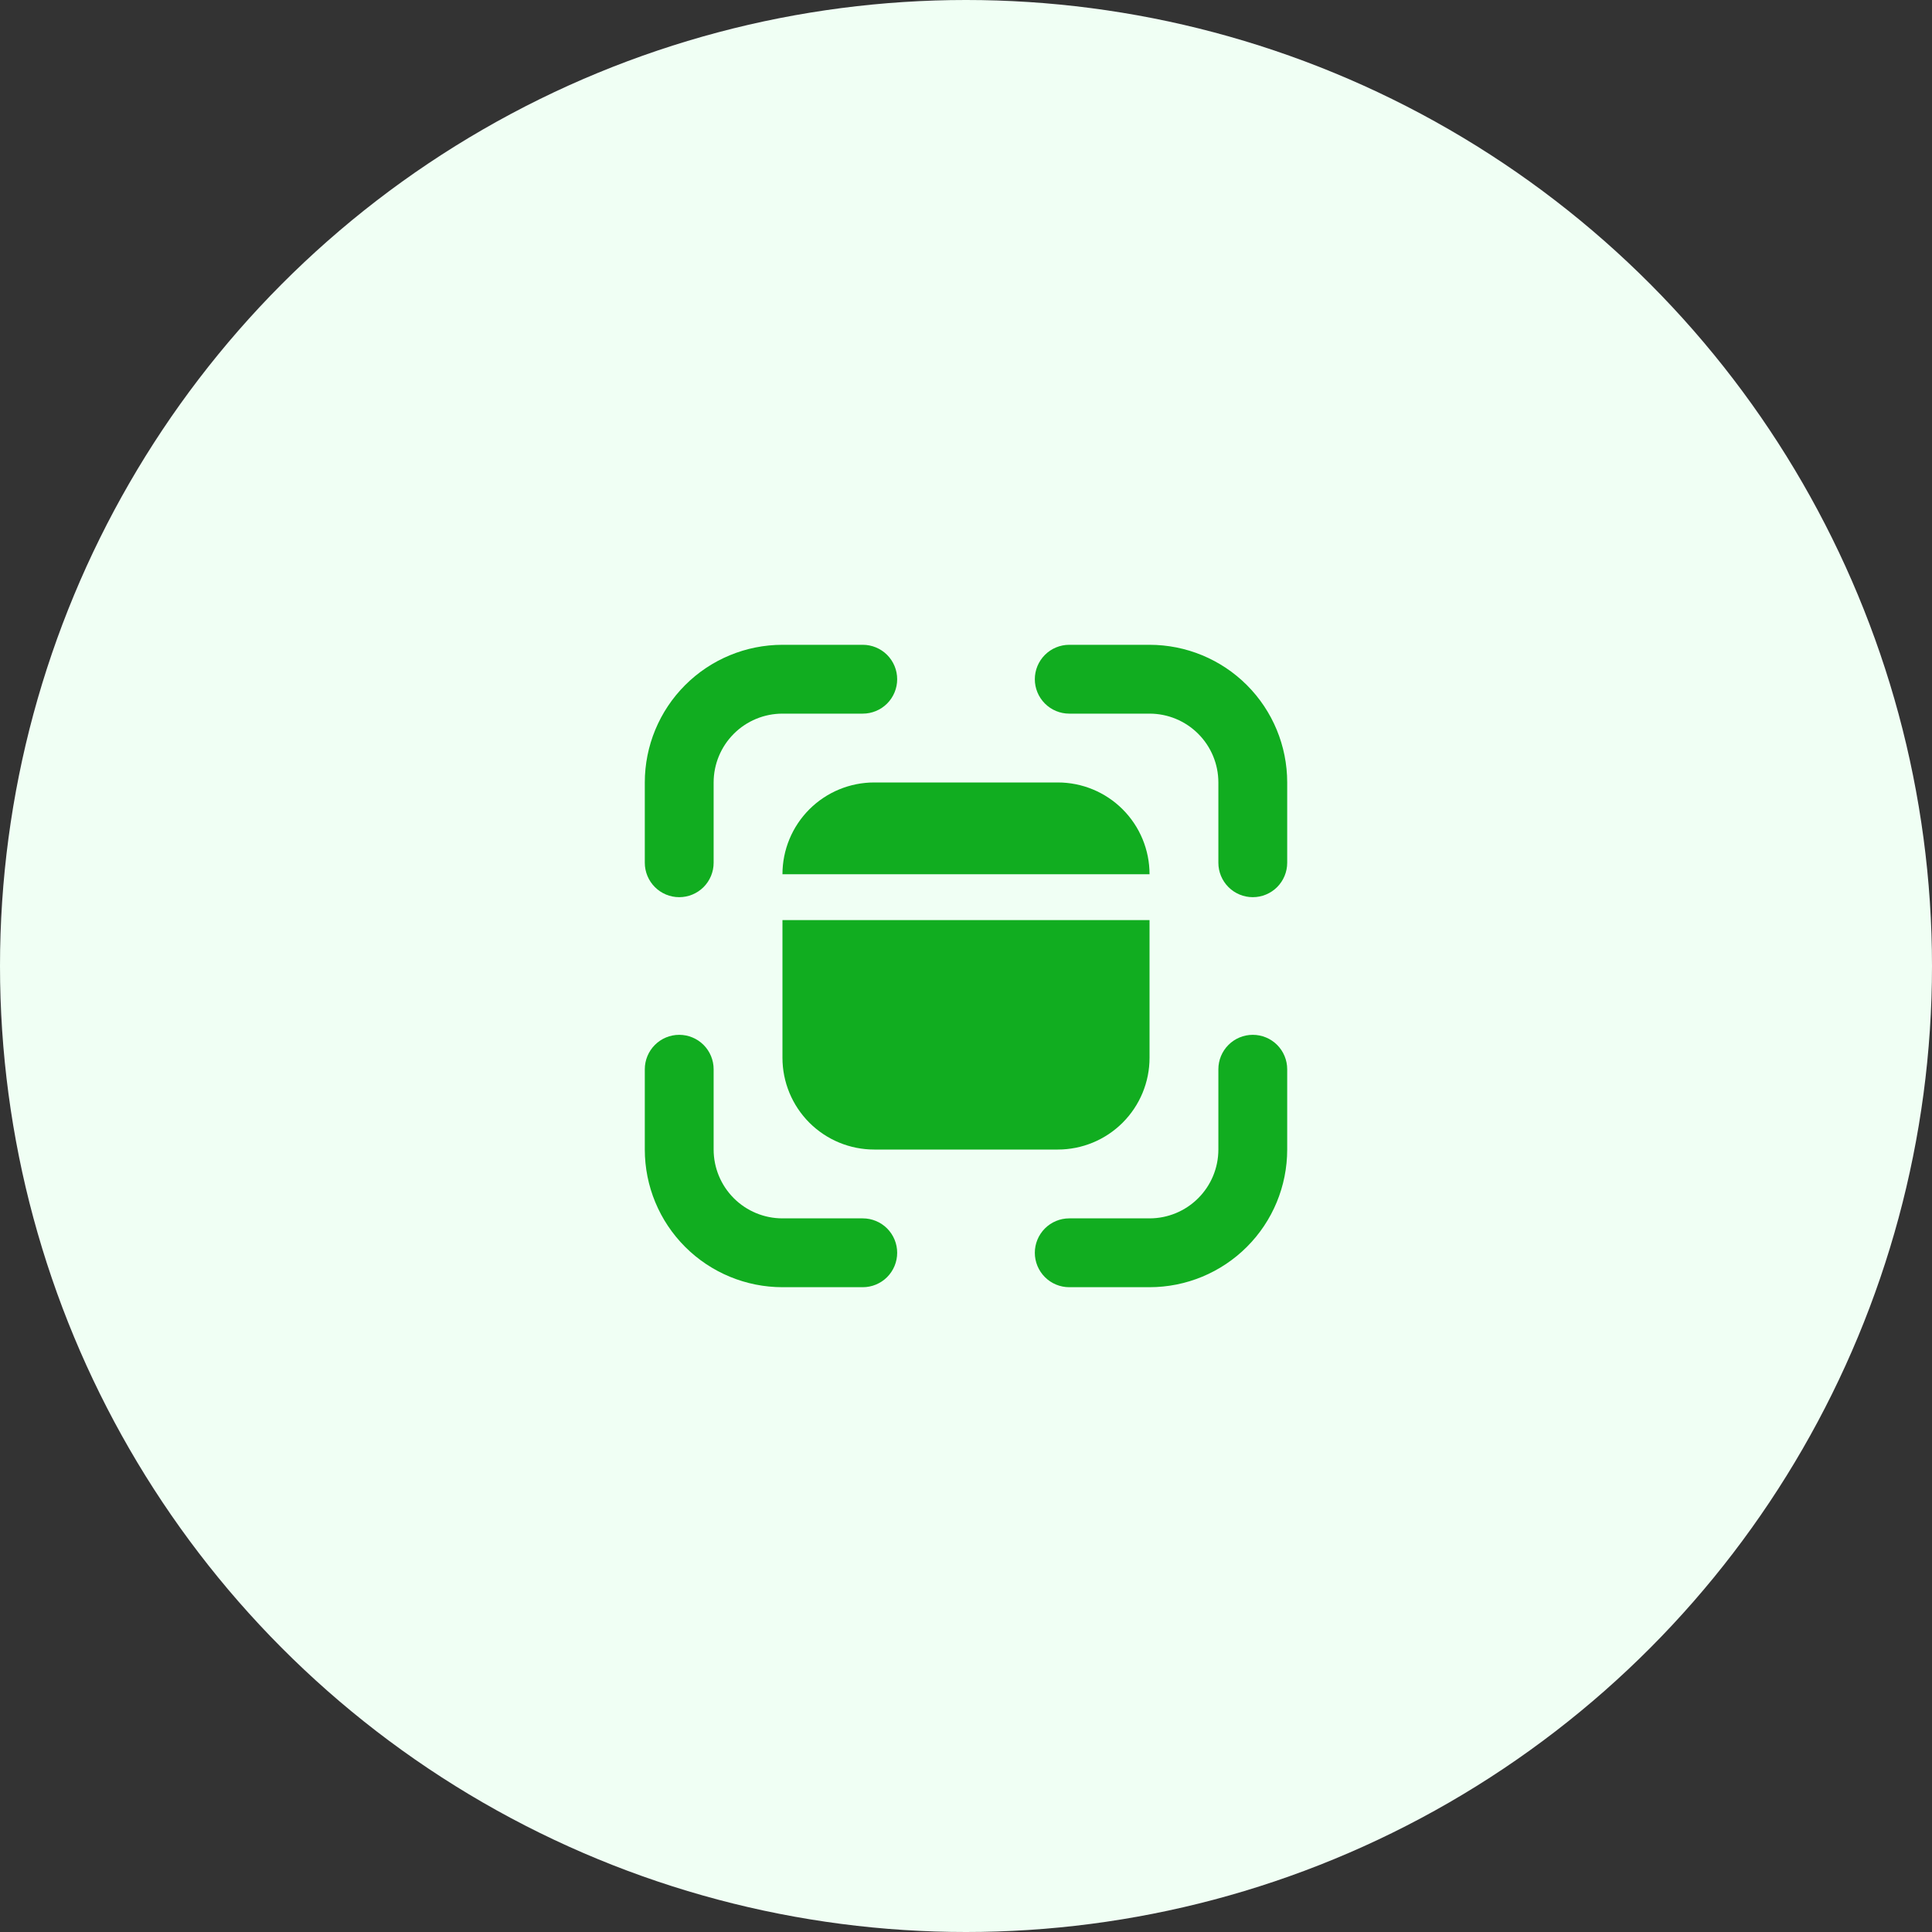 <svg width="80" height="80" viewBox="0 0 80 80" fill="none" xmlns="http://www.w3.org/2000/svg">
<rect x="0" y="0" width="80" height="80" fill="#333333" stroke="none"/>
<circle cx="40" cy="40" r="40" fill="#F0FFF4"/>
<path d="M32.4 29.55C31.644 29.55 30.919 29.85 30.385 30.385C29.851 30.919 29.55 31.644 29.55 32.4V35.725C29.55 36.103 29.4 36.465 29.133 36.733C28.866 37 28.503 37.15 28.125 37.15C27.747 37.15 27.385 37 27.118 36.733C26.85 36.465 26.7 36.103 26.7 35.725V32.4C26.7 30.888 27.301 29.438 28.37 28.369C29.439 27.3 30.889 26.7 32.4 26.7H35.725C36.103 26.7 36.466 26.85 36.733 27.117C37 27.385 37.15 27.747 37.15 28.125C37.15 28.503 37 28.865 36.733 29.133C36.466 29.4 36.103 29.55 35.725 29.55H32.4ZM32.4 36.2C32.4 35.192 32.801 34.226 33.513 33.513C34.226 32.8 35.192 32.4 36.2 32.4H43.8C44.808 32.4 45.775 32.8 46.487 33.513C47.2 34.226 47.6 35.192 47.6 36.2H32.4ZM32.4 38.1V43.8C32.4 44.808 32.801 45.774 33.513 46.487C34.226 47.2 35.192 47.6 36.2 47.6H43.8C44.808 47.6 45.775 47.2 46.487 46.487C47.2 45.774 47.6 44.808 47.6 43.8V38.1H32.4ZM44.275 26.7C43.897 26.7 43.535 26.85 43.268 27.117C43 27.385 42.85 27.747 42.85 28.125C42.85 28.503 43 28.865 43.268 29.133C43.535 29.4 43.897 29.55 44.275 29.55H47.6C48.356 29.55 49.081 29.85 49.615 30.385C50.15 30.919 50.45 31.644 50.45 32.4V35.725C50.45 36.103 50.6 36.465 50.868 36.733C51.135 37 51.497 37.15 51.875 37.15C52.253 37.15 52.616 37 52.883 36.733C53.15 36.465 53.3 36.103 53.3 35.725V32.4C53.3 30.888 52.7 29.438 51.631 28.369C50.562 27.3 49.112 26.7 47.6 26.7H44.275ZM28.125 42.85C28.503 42.85 28.866 43 29.133 43.267C29.4 43.535 29.55 43.897 29.55 44.275V47.6C29.55 48.356 29.851 49.081 30.385 49.615C30.919 50.15 31.644 50.45 32.4 50.45H35.725C36.103 50.45 36.466 50.6 36.733 50.867C37 51.135 37.15 51.497 37.15 51.875C37.15 52.253 37 52.615 36.733 52.883C36.466 53.15 36.103 53.3 35.725 53.3H32.4C30.889 53.3 29.439 52.699 28.37 51.63C27.301 50.562 26.7 49.112 26.7 47.6V44.275C26.7 43.897 26.85 43.535 27.118 43.267C27.385 43 27.747 42.85 28.125 42.85ZM53.3 44.275C53.3 43.897 53.15 43.535 52.883 43.267C52.616 43 52.253 42.85 51.875 42.85C51.497 42.85 51.135 43 50.868 43.267C50.6 43.535 50.45 43.897 50.45 44.275V47.6C50.45 48.356 50.15 49.081 49.615 49.615C49.081 50.15 48.356 50.45 47.6 50.45H44.275C43.897 50.45 43.535 50.6 43.268 50.867C43 51.135 42.85 51.497 42.85 51.875C42.85 52.253 43 52.615 43.268 52.883C43.535 53.15 43.897 53.3 44.275 53.3H47.6C49.112 53.3 50.562 52.699 51.631 51.63C52.7 50.562 53.3 49.112 53.3 47.6V44.275Z" fill="#11AD20"/>
</svg>
